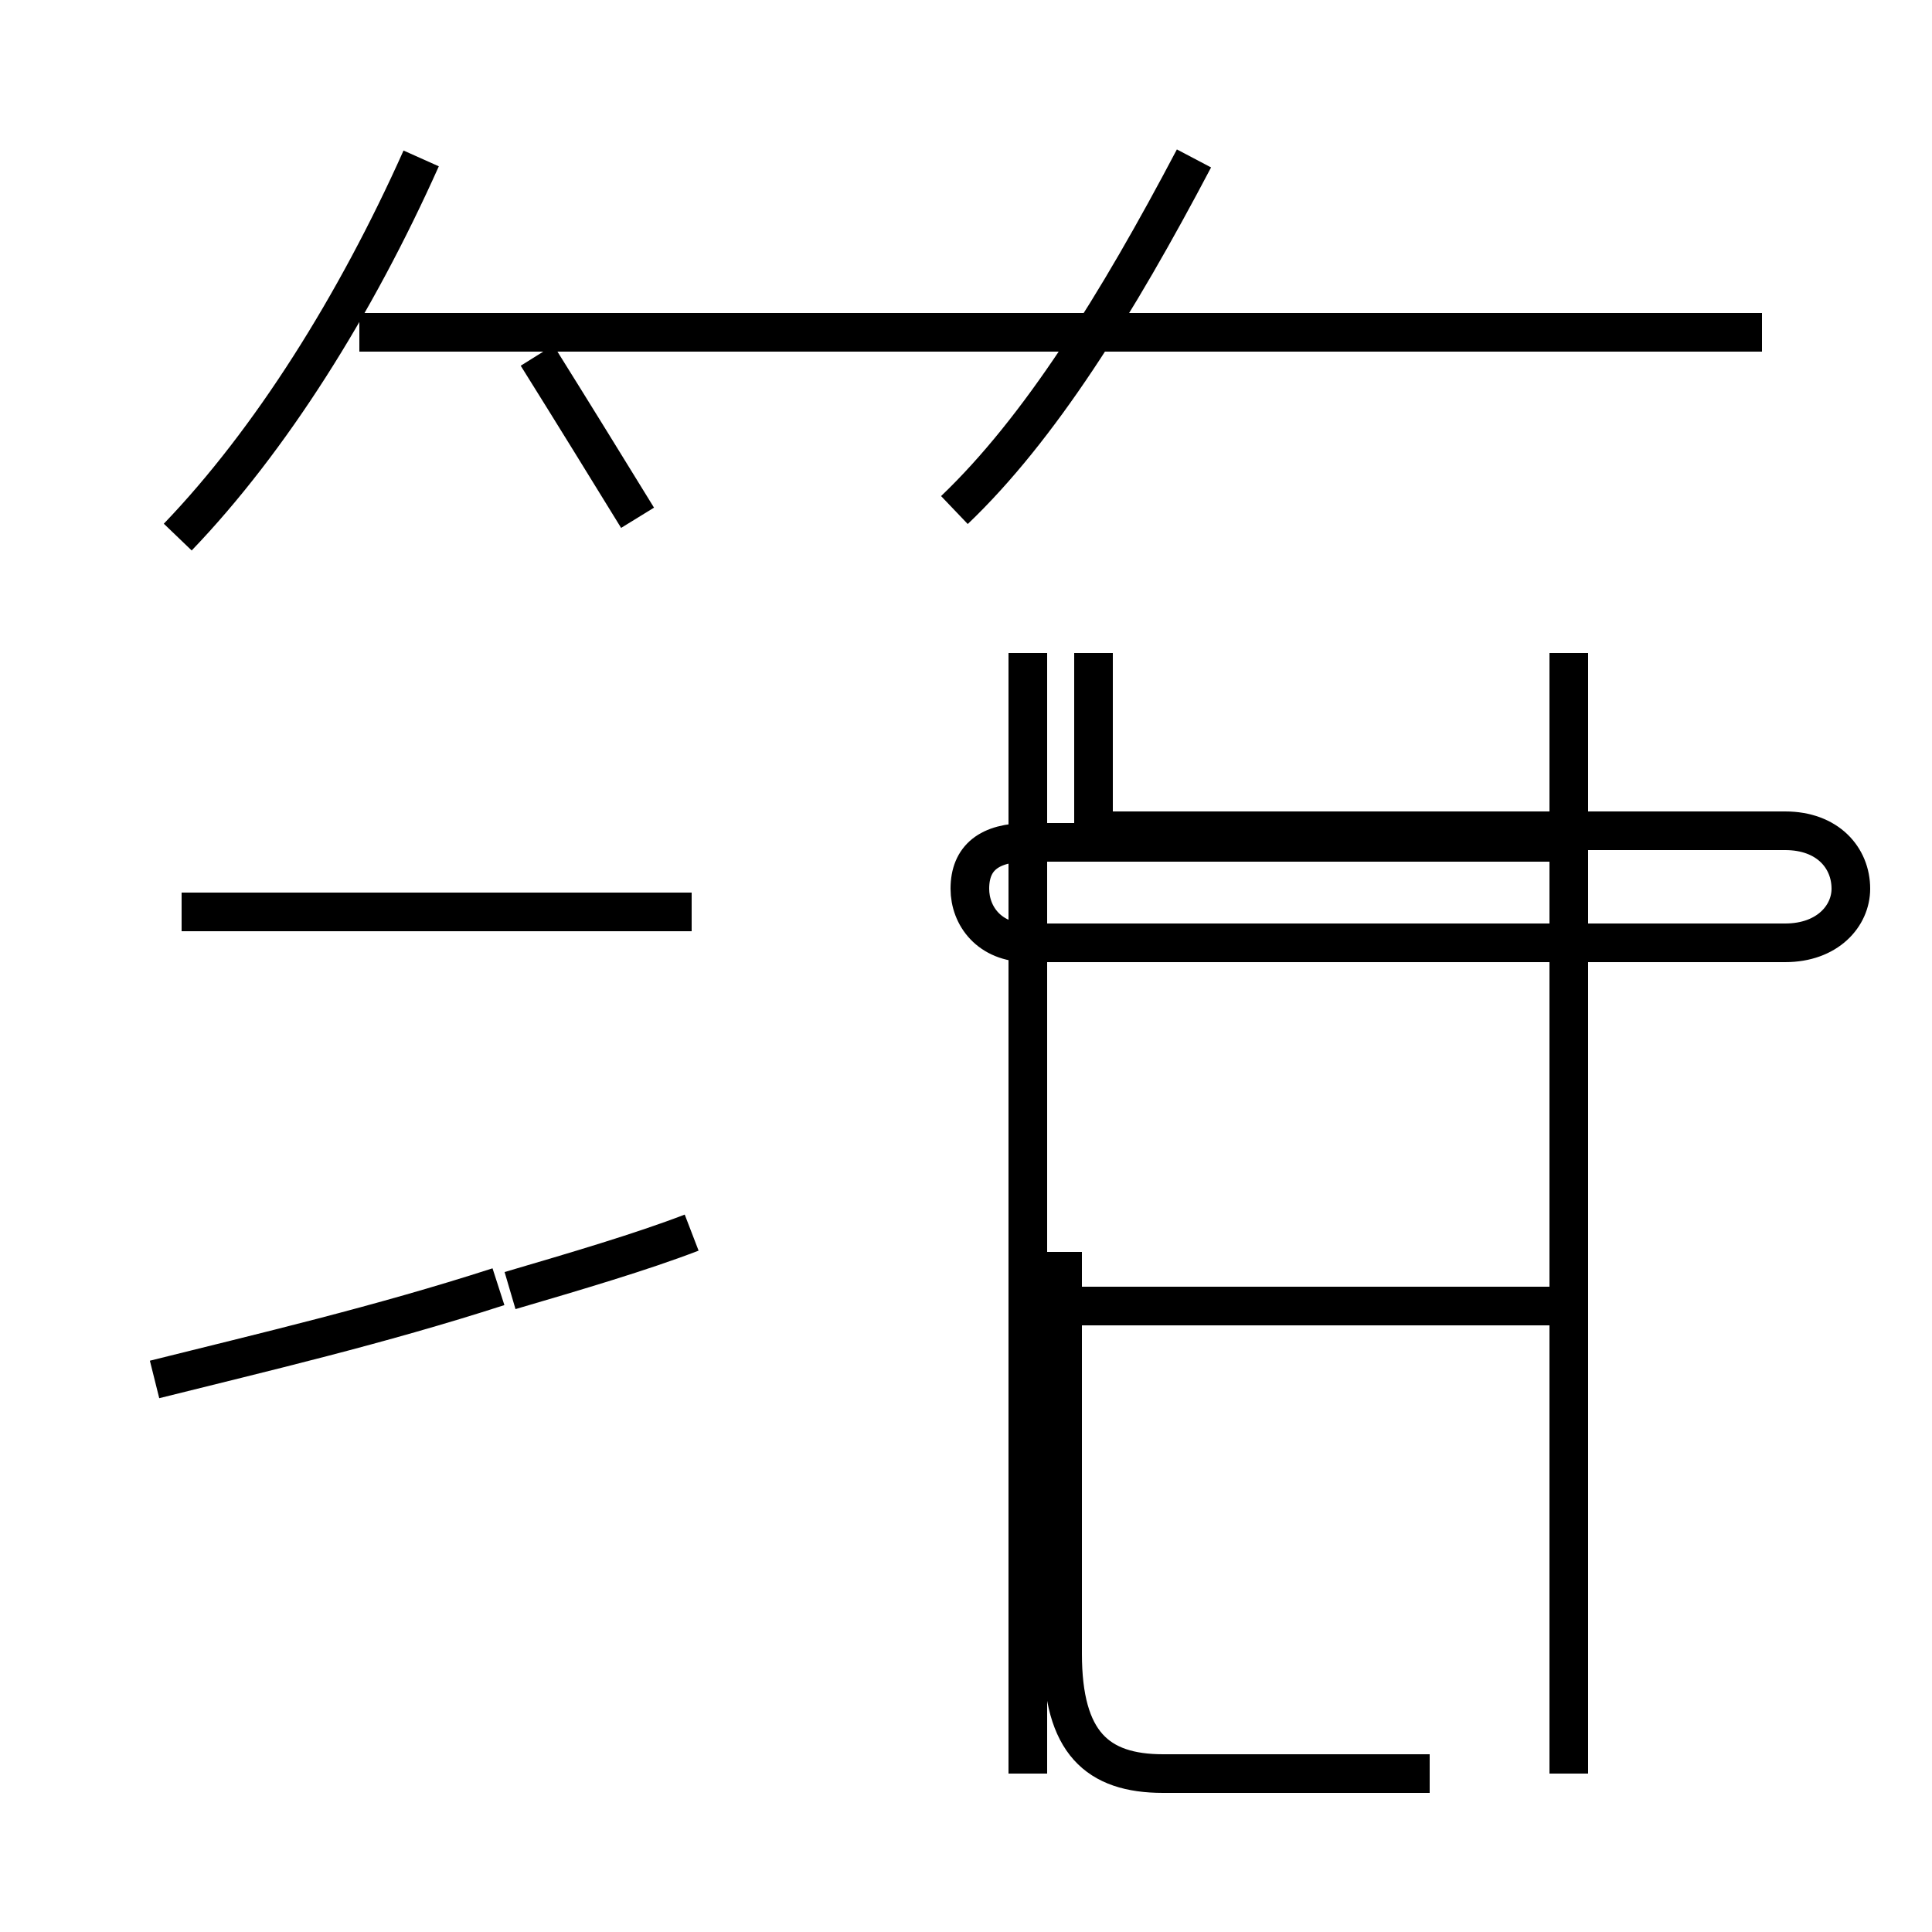 <?xml version='1.0' encoding='utf8'?>
<svg viewBox="0.0 -44.0 50.0 50.0" version="1.1" xmlns="http://www.w3.org/2000/svg">
<rect x="0.0" y="-44.0" width="50.0" height="50.0" fill="#808080" stroke="none"/>
<rect x="-1000" y="-1000" width="2000" height="2000" stroke="white" fill="white"/>
<g style="fill:none; stroke:#000000;  stroke-width:1">
<path d="M 4.6 30.1 C 7.0 32.6 9.2 36.1 10.9 39.9 M 22.2 35.4 L 9.3 35.4 M 16.5 30.6 C 15.7 31.9 14.9 33.2 13.9 34.8 M 24.7 30.8 C 26.9 32.9 28.9 36.1 30.9 39.9 M 45.6 35.4 L 17.9 35.4 M 17.9 20.4 L 4.7 20.4 M 4.0 8.3 C 6.8 9.0 9.8 9.7 12.9 10.7 M 17.9 12.1 C 16.6 11.6 14.9 11.1 13.2 10.6 M 40.6 27.1 L 40.6 22.2 L 26.6 22.2 C 25.6 22.2 25.1 21.8 25.1 21.0 C 25.1 20.3 25.6 19.6 26.6 19.6 L 46.2 19.6 C 47.3 19.6 47.9 20.3 47.9 21.0 C 47.9 21.8 47.3 22.5 46.2 22.5 L 28.3 22.5 L 28.3 27.1 M 40.6 -1.9 L 40.6 27.1 M 26.6 -1.9 L 26.6 27.1 M 37.0 -1.9 L 30.1 -1.9 C 28.4 -1.9 27.5 -1.1 27.5 1.2 L 27.5 11.6 M 40.6 10.2 L 27.5 10.2" transform="scale(1, -1)" />
</g>
</svg>